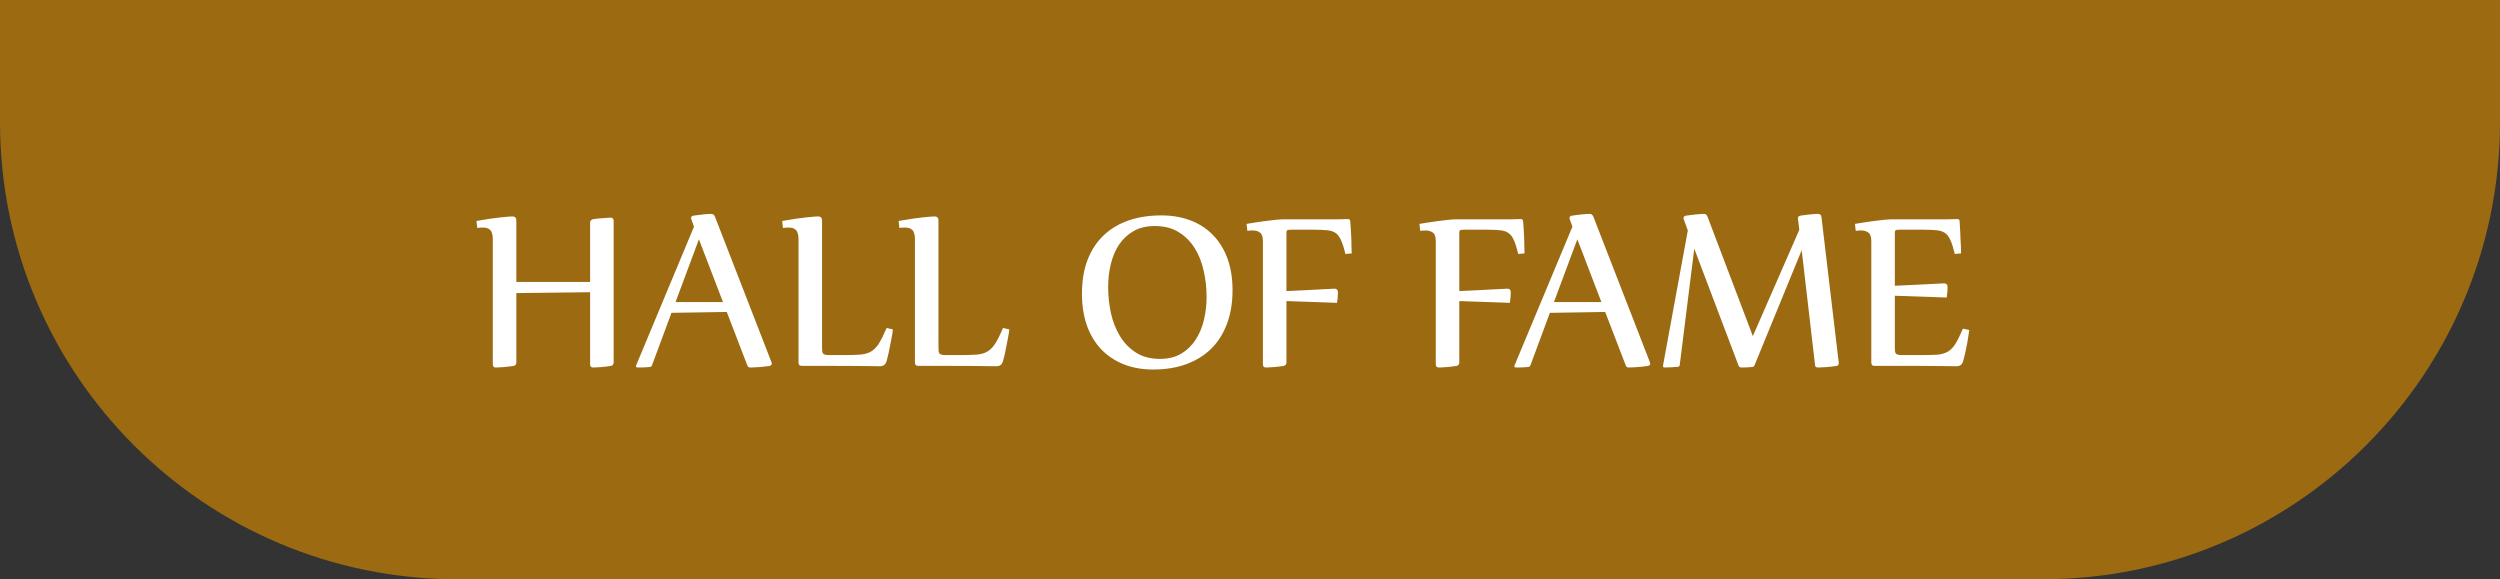 <svg width="164" height="38" viewBox="0 0 164 38" fill="none" xmlns="http://www.w3.org/2000/svg">
<rect x="0" y="0" width="164" height="38" fill="#333333" stroke="none"/>
<path d="M0 0H164V8C164 24.569 150.569 38 134 38H30C13.431 38 0 24.569 0 8V0Z" fill="#9B6A11"/>
<path d="M38.711 14.612C38.711 14.485 38.778 14.407 38.911 14.379C38.999 14.363 39.099 14.349 39.209 14.338C39.326 14.327 39.439 14.319 39.55 14.313C39.66 14.302 39.76 14.294 39.849 14.288C39.943 14.283 40.012 14.28 40.056 14.28C40.189 14.28 40.255 14.349 40.255 14.487V23.776C40.255 23.909 40.189 23.986 40.056 24.008C39.962 24.025 39.857 24.039 39.741 24.05C39.63 24.066 39.519 24.078 39.409 24.083C39.303 24.094 39.204 24.1 39.11 24.1C39.021 24.105 38.955 24.108 38.911 24.108C38.778 24.108 38.711 24.039 38.711 23.9V19.169L33.872 19.227V23.776C33.872 23.909 33.806 23.986 33.673 24.008C33.579 24.025 33.474 24.039 33.357 24.05C33.247 24.066 33.136 24.078 33.025 24.083C32.92 24.094 32.821 24.1 32.727 24.1C32.638 24.105 32.572 24.108 32.527 24.108C32.395 24.108 32.328 24.039 32.328 23.9V15.683C32.328 15.528 32.312 15.403 32.278 15.309C32.251 15.21 32.206 15.132 32.145 15.077C32.09 15.021 32.021 14.983 31.938 14.96C31.86 14.938 31.772 14.927 31.672 14.927C31.551 14.927 31.429 14.935 31.307 14.952L31.257 14.496C31.556 14.44 31.838 14.393 32.104 14.354C32.375 14.316 32.613 14.285 32.818 14.263C33.028 14.241 33.203 14.224 33.341 14.213C33.479 14.202 33.568 14.197 33.606 14.197C33.783 14.197 33.872 14.285 33.872 14.462V18.497H38.711V14.612Z" fill="white"/>
<path d="M44.049 20.522L42.77 23.967C42.748 24.028 42.699 24.064 42.621 24.075C42.522 24.086 42.408 24.094 42.281 24.1C42.154 24.105 42.01 24.108 41.849 24.108C41.761 24.108 41.716 24.08 41.716 24.025C41.716 24.008 41.719 23.994 41.725 23.983L45.526 14.869L45.352 14.388C45.341 14.343 45.335 14.313 45.335 14.296C45.335 14.213 45.388 14.164 45.493 14.147C45.582 14.13 45.684 14.117 45.8 14.105C45.922 14.089 46.038 14.075 46.149 14.064C46.26 14.053 46.362 14.045 46.456 14.039C46.55 14.034 46.619 14.031 46.664 14.031C46.774 14.031 46.855 14.094 46.904 14.222L50.606 23.751C50.623 23.795 50.631 23.826 50.631 23.842C50.631 23.936 50.576 23.992 50.465 24.008C50.366 24.025 50.252 24.039 50.125 24.05C50.003 24.066 49.882 24.078 49.76 24.083C49.644 24.094 49.536 24.1 49.436 24.1C49.336 24.105 49.264 24.108 49.22 24.108C49.126 24.108 49.062 24.066 49.029 23.983L47.676 20.464L44.049 20.522ZM44.315 19.816H47.427L45.85 15.699L44.315 19.816Z" fill="white"/>
<path d="M53.927 22.713C53.927 22.846 53.929 22.951 53.935 23.029C53.946 23.101 53.968 23.159 54.002 23.203C54.04 23.242 54.101 23.267 54.184 23.278C54.267 23.289 54.383 23.294 54.533 23.294H55.355C55.797 23.294 56.157 23.283 56.434 23.261C56.716 23.239 56.954 23.17 57.148 23.054C57.341 22.938 57.513 22.76 57.662 22.523C57.812 22.285 57.977 21.95 58.16 21.518L58.575 21.609C58.575 21.648 58.561 21.75 58.534 21.916C58.506 22.082 58.47 22.273 58.426 22.489C58.387 22.705 58.343 22.926 58.293 23.153C58.243 23.38 58.193 23.577 58.144 23.743C58.072 23.931 57.936 24.025 57.737 24.025C57.322 24.019 56.804 24.014 56.185 24.008C55.57 24.003 54.829 24 53.96 24H52.582C52.505 24 52.452 23.978 52.424 23.934C52.397 23.884 52.383 23.837 52.383 23.793V15.683C52.383 15.528 52.366 15.403 52.333 15.309C52.305 15.21 52.261 15.132 52.2 15.077C52.145 15.021 52.076 14.983 51.993 14.96C51.915 14.938 51.827 14.927 51.727 14.927C51.605 14.927 51.484 14.935 51.362 14.952L51.312 14.496C51.611 14.44 51.893 14.393 52.159 14.354C52.43 14.316 52.668 14.285 52.873 14.263C53.083 14.241 53.257 14.224 53.395 14.213C53.534 14.202 53.622 14.197 53.661 14.197C53.838 14.197 53.927 14.285 53.927 14.462V22.713Z" fill="white"/>
<path d="M61.563 22.713C61.563 22.846 61.566 22.951 61.572 23.029C61.583 23.101 61.605 23.159 61.638 23.203C61.677 23.242 61.738 23.267 61.821 23.278C61.904 23.289 62.02 23.294 62.169 23.294H62.991C63.434 23.294 63.794 23.283 64.07 23.261C64.353 23.239 64.591 23.17 64.784 23.054C64.978 22.938 65.149 22.76 65.299 22.523C65.448 22.285 65.614 21.95 65.797 21.518L66.212 21.609C66.212 21.648 66.198 21.75 66.17 21.916C66.143 22.082 66.107 22.273 66.062 22.489C66.024 22.705 65.98 22.926 65.93 23.153C65.88 23.38 65.83 23.577 65.78 23.743C65.708 23.931 65.573 24.025 65.374 24.025C64.959 24.019 64.441 24.014 63.821 24.008C63.207 24.003 62.465 24 61.597 24H60.219C60.141 24 60.089 23.978 60.061 23.934C60.033 23.884 60.02 23.837 60.02 23.793V15.683C60.02 15.528 60.003 15.403 59.97 15.309C59.942 15.21 59.898 15.132 59.837 15.077C59.782 15.021 59.712 14.983 59.629 14.96C59.552 14.938 59.463 14.927 59.364 14.927C59.242 14.927 59.12 14.935 58.998 14.952L58.949 14.496C59.248 14.44 59.53 14.393 59.795 14.354C60.067 14.316 60.304 14.285 60.509 14.263C60.72 14.241 60.894 14.224 61.032 14.213C61.171 14.202 61.259 14.197 61.298 14.197C61.475 14.197 61.563 14.285 61.563 14.462V22.713Z" fill="white"/>
<path d="M76.173 14.13C76.887 14.13 77.531 14.241 78.107 14.462C78.683 14.684 79.172 15.005 79.576 15.425C79.986 15.84 80.301 16.352 80.522 16.961C80.744 17.57 80.855 18.259 80.855 19.028C80.855 19.869 80.73 20.613 80.481 21.261C80.237 21.908 79.889 22.453 79.435 22.896C78.981 23.333 78.433 23.668 77.791 23.9C77.155 24.127 76.444 24.241 75.658 24.241C74.944 24.241 74.297 24.127 73.716 23.9C73.14 23.668 72.648 23.339 72.238 22.913C71.834 22.486 71.522 21.966 71.3 21.352C71.085 20.738 70.977 20.043 70.977 19.269C70.977 18.433 71.098 17.694 71.342 17.052C71.591 16.41 71.942 15.873 72.396 15.442C72.85 15.01 73.395 14.684 74.031 14.462C74.673 14.241 75.387 14.13 76.173 14.13ZM75.758 14.828C75.216 14.828 74.751 14.938 74.363 15.16C73.976 15.381 73.658 15.677 73.409 16.048C73.165 16.419 72.985 16.845 72.869 17.326C72.753 17.808 72.695 18.308 72.695 18.829C72.695 19.41 72.756 19.982 72.877 20.547C73.005 21.111 73.204 21.615 73.475 22.058C73.746 22.5 74.098 22.86 74.529 23.137C74.961 23.408 75.481 23.544 76.09 23.544C76.632 23.544 77.097 23.43 77.484 23.203C77.872 22.971 78.187 22.666 78.431 22.29C78.68 21.908 78.862 21.474 78.978 20.987C79.095 20.494 79.153 19.988 79.153 19.468C79.153 18.887 79.089 18.32 78.962 17.766C78.84 17.207 78.644 16.712 78.373 16.28C78.101 15.843 77.75 15.492 77.318 15.226C76.887 14.96 76.367 14.828 75.758 14.828Z" fill="white"/>
<path d="M84.391 23.776C84.391 23.909 84.324 23.986 84.191 24.008C84.097 24.025 83.992 24.039 83.876 24.05C83.765 24.066 83.655 24.078 83.544 24.083C83.439 24.094 83.339 24.1 83.245 24.1C83.157 24.105 83.09 24.108 83.046 24.108C82.913 24.108 82.847 24.039 82.847 23.9V15.815C82.847 15.533 82.783 15.348 82.656 15.259C82.528 15.165 82.371 15.118 82.183 15.118C82.066 15.118 81.947 15.127 81.826 15.143L81.776 14.687C81.892 14.664 82.061 14.637 82.282 14.604C82.504 14.57 82.733 14.537 82.971 14.504C83.215 14.471 83.447 14.443 83.668 14.421C83.895 14.399 84.072 14.388 84.2 14.388H87.155C87.343 14.388 87.539 14.388 87.744 14.388C87.949 14.382 88.176 14.377 88.425 14.371C88.513 14.371 88.563 14.413 88.574 14.496C88.585 14.568 88.594 14.667 88.599 14.794C88.61 14.922 88.618 15.06 88.624 15.21C88.635 15.359 88.643 15.514 88.649 15.674C88.654 15.829 88.657 15.973 88.657 16.106C88.663 16.239 88.665 16.352 88.665 16.446C88.671 16.54 88.674 16.599 88.674 16.621L88.259 16.662C88.165 16.269 88.068 15.965 87.968 15.749C87.874 15.533 87.752 15.376 87.603 15.276C87.454 15.176 87.263 15.118 87.03 15.102C86.803 15.079 86.507 15.068 86.142 15.068H84.748C84.653 15.068 84.582 15.071 84.532 15.077C84.487 15.082 84.454 15.096 84.432 15.118C84.41 15.14 84.396 15.174 84.391 15.218C84.391 15.257 84.391 15.312 84.391 15.384V19.094C84.844 19.072 85.257 19.053 85.627 19.036C85.998 19.014 86.316 18.997 86.582 18.986C86.853 18.97 87.069 18.959 87.23 18.953C87.395 18.942 87.498 18.936 87.537 18.936C87.692 18.936 87.769 19.02 87.769 19.186C87.769 19.291 87.763 19.399 87.752 19.509C87.741 19.62 87.728 19.739 87.711 19.866L84.391 19.75V23.776Z" fill="white"/>
<path d="M95.73 23.776C95.73 23.909 95.663 23.986 95.53 24.008C95.436 24.025 95.331 24.039 95.215 24.05C95.104 24.066 94.993 24.078 94.883 24.083C94.778 24.094 94.678 24.1 94.584 24.1C94.495 24.105 94.429 24.108 94.385 24.108C94.252 24.108 94.186 24.039 94.186 23.9V15.815C94.186 15.533 94.122 15.348 93.995 15.259C93.867 15.165 93.71 15.118 93.522 15.118C93.405 15.118 93.286 15.127 93.165 15.143L93.115 14.687C93.231 14.664 93.4 14.637 93.621 14.604C93.842 14.57 94.072 14.537 94.31 14.504C94.553 14.471 94.786 14.443 95.007 14.421C95.234 14.399 95.411 14.388 95.539 14.388H98.494C98.682 14.388 98.878 14.388 99.083 14.388C99.288 14.382 99.515 14.377 99.764 14.371C99.852 14.371 99.902 14.413 99.913 14.496C99.924 14.568 99.933 14.667 99.938 14.794C99.949 14.922 99.957 15.06 99.963 15.21C99.974 15.359 99.982 15.514 99.988 15.674C99.993 15.829 99.996 15.973 99.996 16.106C100.002 16.239 100.004 16.352 100.004 16.446C100.01 16.54 100.013 16.599 100.013 16.621L99.598 16.662C99.504 16.269 99.407 15.965 99.307 15.749C99.213 15.533 99.091 15.376 98.942 15.276C98.793 15.176 98.602 15.118 98.369 15.102C98.142 15.079 97.846 15.068 97.481 15.068H96.086C95.992 15.068 95.92 15.071 95.871 15.077C95.826 15.082 95.793 15.096 95.771 15.118C95.749 15.14 95.735 15.174 95.73 15.218C95.73 15.257 95.73 15.312 95.73 15.384V19.094C96.183 19.072 96.596 19.053 96.966 19.036C97.337 19.014 97.655 18.997 97.921 18.986C98.192 18.97 98.408 18.959 98.568 18.953C98.734 18.942 98.837 18.936 98.876 18.936C99.03 18.936 99.108 19.02 99.108 19.186C99.108 19.291 99.102 19.399 99.091 19.509C99.08 19.62 99.066 19.739 99.05 19.866L95.73 19.75V23.776Z" fill="white"/>
<path d="M101.673 20.522L100.395 23.967C100.372 24.028 100.323 24.064 100.245 24.075C100.146 24.086 100.032 24.094 99.905 24.1C99.778 24.105 99.634 24.108 99.473 24.108C99.385 24.108 99.34 24.08 99.34 24.025C99.34 24.008 99.343 23.994 99.349 23.983L103.15 14.869L102.976 14.388C102.965 14.343 102.959 14.313 102.959 14.296C102.959 14.213 103.012 14.164 103.117 14.147C103.206 14.13 103.308 14.117 103.424 14.105C103.546 14.089 103.662 14.075 103.773 14.064C103.884 14.053 103.986 14.045 104.08 14.039C104.174 14.034 104.243 14.031 104.288 14.031C104.398 14.031 104.479 14.094 104.528 14.222L108.23 23.751C108.247 23.795 108.255 23.826 108.255 23.842C108.255 23.936 108.2 23.992 108.089 24.008C107.99 24.025 107.876 24.039 107.749 24.05C107.627 24.066 107.506 24.078 107.384 24.083C107.268 24.094 107.16 24.1 107.06 24.1C106.96 24.105 106.889 24.108 106.844 24.108C106.75 24.108 106.687 24.066 106.653 23.983L105.3 20.464L101.673 20.522ZM101.938 19.816H105.051L103.474 15.699L101.938 19.816Z" fill="white"/>
<path d="M118.191 16.413L115.095 23.967C115.073 24.028 115.023 24.064 114.946 24.075C114.846 24.086 114.733 24.094 114.605 24.1C114.484 24.105 114.359 24.108 114.232 24.108C114.143 24.108 114.083 24.066 114.049 23.983L111.144 16.314L110.189 23.959C110.178 24.025 110.129 24.061 110.04 24.066C109.94 24.078 109.816 24.086 109.667 24.091C109.523 24.102 109.37 24.108 109.21 24.108C109.132 24.108 109.094 24.078 109.094 24.017C109.094 23.978 109.097 23.95 109.102 23.934L110.721 15.118L110.455 14.388C110.444 14.354 110.438 14.327 110.438 14.305C110.438 14.216 110.494 14.164 110.604 14.147C110.693 14.13 110.795 14.117 110.912 14.105C111.033 14.089 111.15 14.075 111.26 14.064C111.376 14.053 111.482 14.045 111.576 14.039C111.67 14.034 111.739 14.031 111.783 14.031C111.844 14.031 111.891 14.047 111.924 14.081C111.958 14.114 111.988 14.161 112.016 14.222L114.987 22.049L118.034 15.077L117.951 14.388C117.945 14.382 117.942 14.36 117.942 14.321C117.942 14.227 117.995 14.169 118.1 14.147C118.189 14.13 118.291 14.117 118.407 14.105C118.523 14.089 118.637 14.075 118.748 14.064C118.858 14.053 118.958 14.045 119.046 14.039C119.14 14.034 119.21 14.031 119.254 14.031C119.392 14.031 119.47 14.094 119.486 14.222L120.615 23.734C120.621 23.756 120.624 23.776 120.624 23.793C120.624 23.803 120.624 23.815 120.624 23.826C120.624 23.931 120.571 23.992 120.466 24.008C120.372 24.025 120.264 24.039 120.142 24.05C120.02 24.066 119.901 24.078 119.785 24.083C119.669 24.094 119.561 24.1 119.461 24.1C119.367 24.105 119.298 24.108 119.254 24.108C119.204 24.108 119.163 24.097 119.129 24.075C119.096 24.058 119.077 24.028 119.071 23.983L118.191 16.413Z" fill="white"/>
<path d="M124.301 22.713C124.301 22.846 124.304 22.951 124.309 23.029C124.32 23.101 124.342 23.159 124.375 23.203C124.414 23.242 124.475 23.267 124.558 23.278C124.641 23.289 124.757 23.294 124.907 23.294H125.978C126.42 23.294 126.78 23.286 127.057 23.27C127.333 23.247 127.569 23.184 127.762 23.079C127.956 22.968 128.125 22.796 128.269 22.564C128.418 22.326 128.584 21.991 128.767 21.56L129.182 21.651C129.182 21.69 129.168 21.789 129.14 21.95C129.118 22.11 129.088 22.298 129.049 22.514C129.01 22.724 128.966 22.94 128.916 23.162C128.866 23.383 128.816 23.577 128.767 23.743C128.695 23.931 128.559 24.025 128.36 24.025C128.155 24.025 127.912 24.022 127.629 24.017C127.347 24.017 127.032 24.014 126.683 24.008C126.34 24.008 125.969 24.006 125.571 24C125.178 24 124.766 24 124.334 24H122.956C122.879 24 122.826 23.978 122.798 23.934C122.771 23.884 122.757 23.837 122.757 23.793V15.815C122.757 15.533 122.693 15.348 122.566 15.259C122.439 15.165 122.281 15.118 122.093 15.118C121.977 15.118 121.858 15.127 121.736 15.143L121.686 14.687C121.802 14.664 121.971 14.637 122.192 14.604C122.414 14.57 122.643 14.537 122.881 14.504C123.125 14.471 123.357 14.443 123.579 14.421C123.806 14.399 123.983 14.388 124.11 14.388H127.131C127.319 14.388 127.516 14.388 127.721 14.388C127.925 14.382 128.152 14.377 128.401 14.371C128.49 14.371 128.54 14.413 128.551 14.496C128.556 14.573 128.562 14.675 128.567 14.803C128.578 14.93 128.587 15.068 128.592 15.218C128.598 15.367 128.603 15.519 128.609 15.674C128.62 15.829 128.628 15.973 128.634 16.106C128.639 16.239 128.642 16.352 128.642 16.446C128.648 16.54 128.65 16.599 128.65 16.621L128.235 16.662C128.141 16.269 128.044 15.965 127.945 15.749C127.851 15.533 127.729 15.376 127.58 15.276C127.43 15.176 127.239 15.118 127.007 15.102C126.78 15.079 126.484 15.068 126.119 15.068H124.658C124.564 15.068 124.492 15.071 124.442 15.077C124.398 15.082 124.364 15.096 124.342 15.118C124.32 15.14 124.306 15.174 124.301 15.218C124.301 15.257 124.301 15.312 124.301 15.384V18.746C124.755 18.724 125.17 18.704 125.546 18.688C125.928 18.665 126.257 18.649 126.534 18.638C126.816 18.621 127.043 18.61 127.214 18.605C127.386 18.593 127.491 18.588 127.53 18.588C127.685 18.588 127.762 18.671 127.762 18.837C127.762 18.942 127.757 19.05 127.746 19.161C127.735 19.271 127.721 19.39 127.704 19.518L124.301 19.401V22.713Z" fill="white"/>
</svg>
